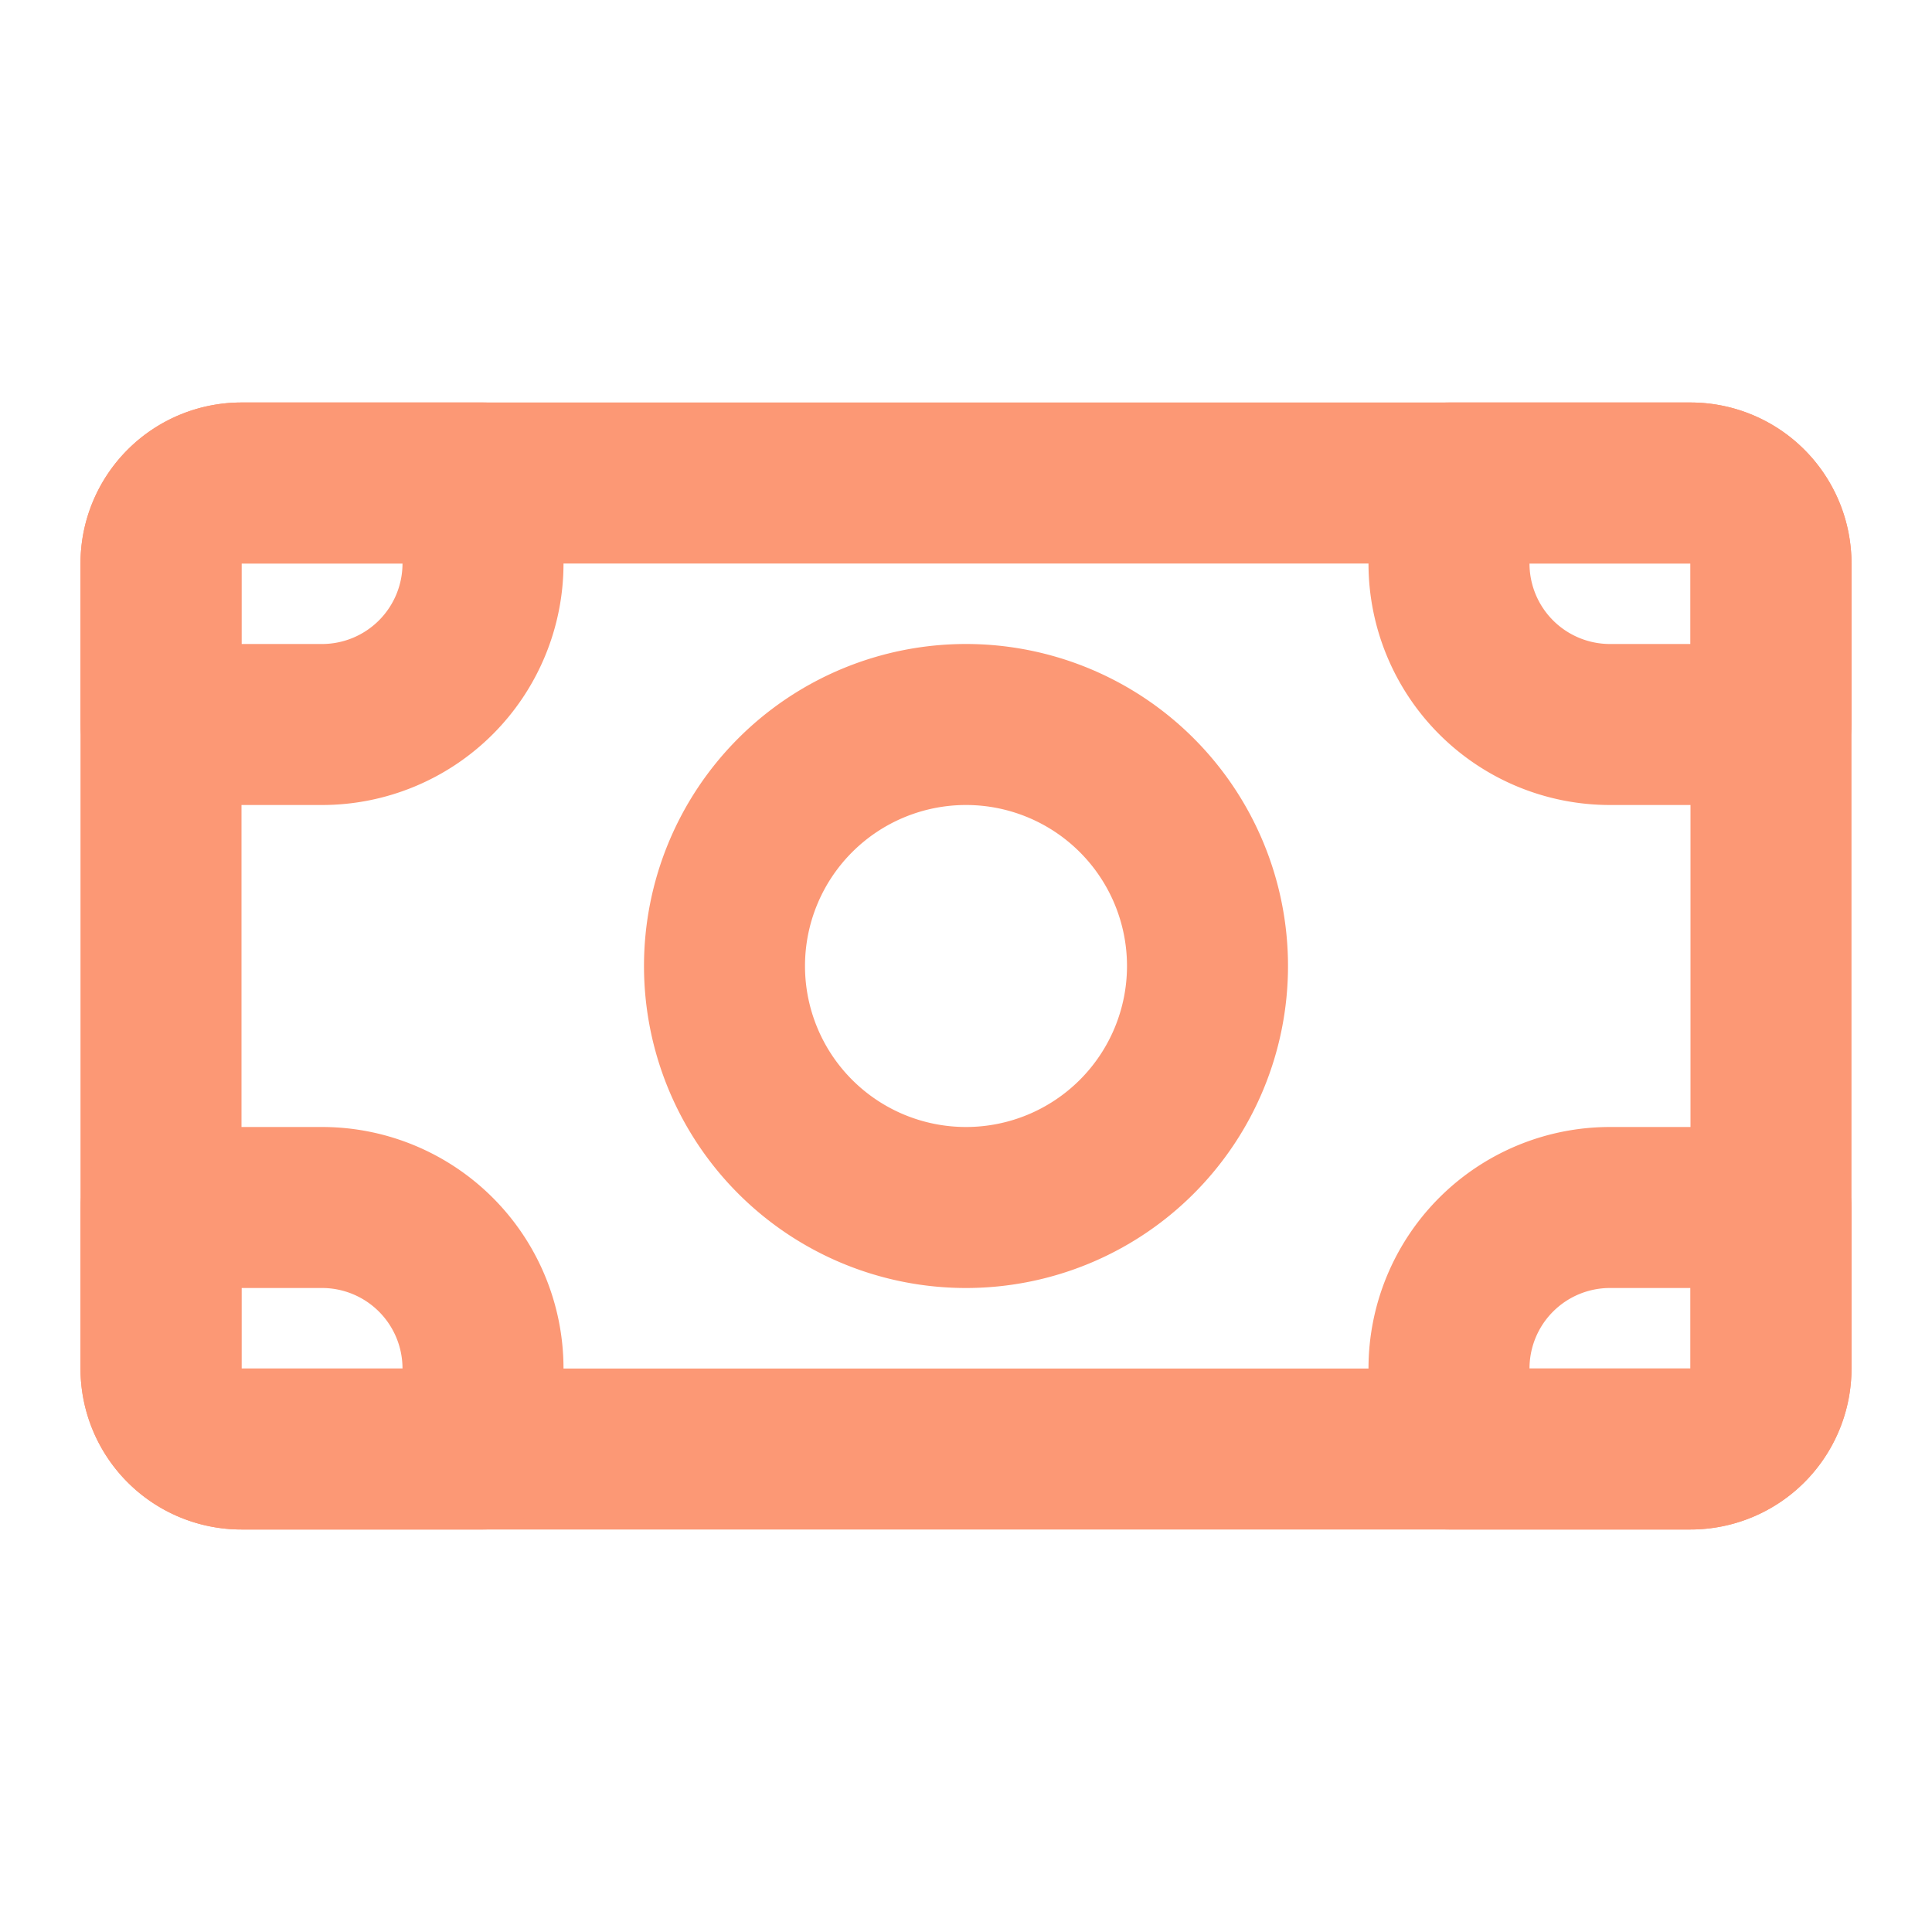<svg width="36" height="36" viewBox="0 0 36 36" fill="none" xmlns="http://www.w3.org/2000/svg">
    <path fill-rule="evenodd" clip-rule="evenodd" d="M1.5 10.5a3 3 0 0 1 3-3h27a3 3 0 0 1 3 3v15a3 3 0 0 1-3 3h-27a3 3 0 0 1-3-3v-15zm30 0h-27v15h27v-15z" fill="#FC9875"/>
    <path fill-rule="evenodd" clip-rule="evenodd" d="M1.5 10.5a3 3 0 0 1 3-3H9A1.5 1.5 0 0 1 10.5 9v1.5A4.5 4.5 0 0 1 6 15H3a1.5 1.5 0 0 1-1.5-1.5v-3zm6 0A1.5 1.5 0 0 1 6 12H4.5v-1.5h3zM1.5 22.5A1.5 1.5 0 0 1 3 21h3a4.5 4.5 0 0 1 4.5 4.5V27A1.5 1.5 0 0 1 9 28.5H4.5a3 3 0 0 1-3-3v-3zm3 1.5v1.5h3A1.5 1.5 0 0 0 6 24H4.5zM25.5 9A1.5 1.5 0 0 1 27 7.5h4.5a3 3 0 0 1 3 3v3A1.5 1.5 0 0 1 33 15h-3a4.5 4.5 0 0 1-4.5-4.5V9zm3 1.5A1.5 1.5 0 0 0 30 12h1.5v-1.5h-3zM25.5 25.5A4.5 4.5 0 0 1 30 21h3a1.5 1.5 0 0 1 1.5 1.5v3a3 3 0 0 1-3 3H27a1.5 1.5 0 0 1-1.5-1.5v-1.5zM30 24a1.5 1.5 0 0 0-1.5 1.5h3V24H30zM18 15a3 3 0 1 0 0 6 3 3 0 0 0 0-6zm-6 3a6 6 0 1 1 12 0 6 6 0 0 1-12 0z" fill="#FC9875"/>
</svg>

